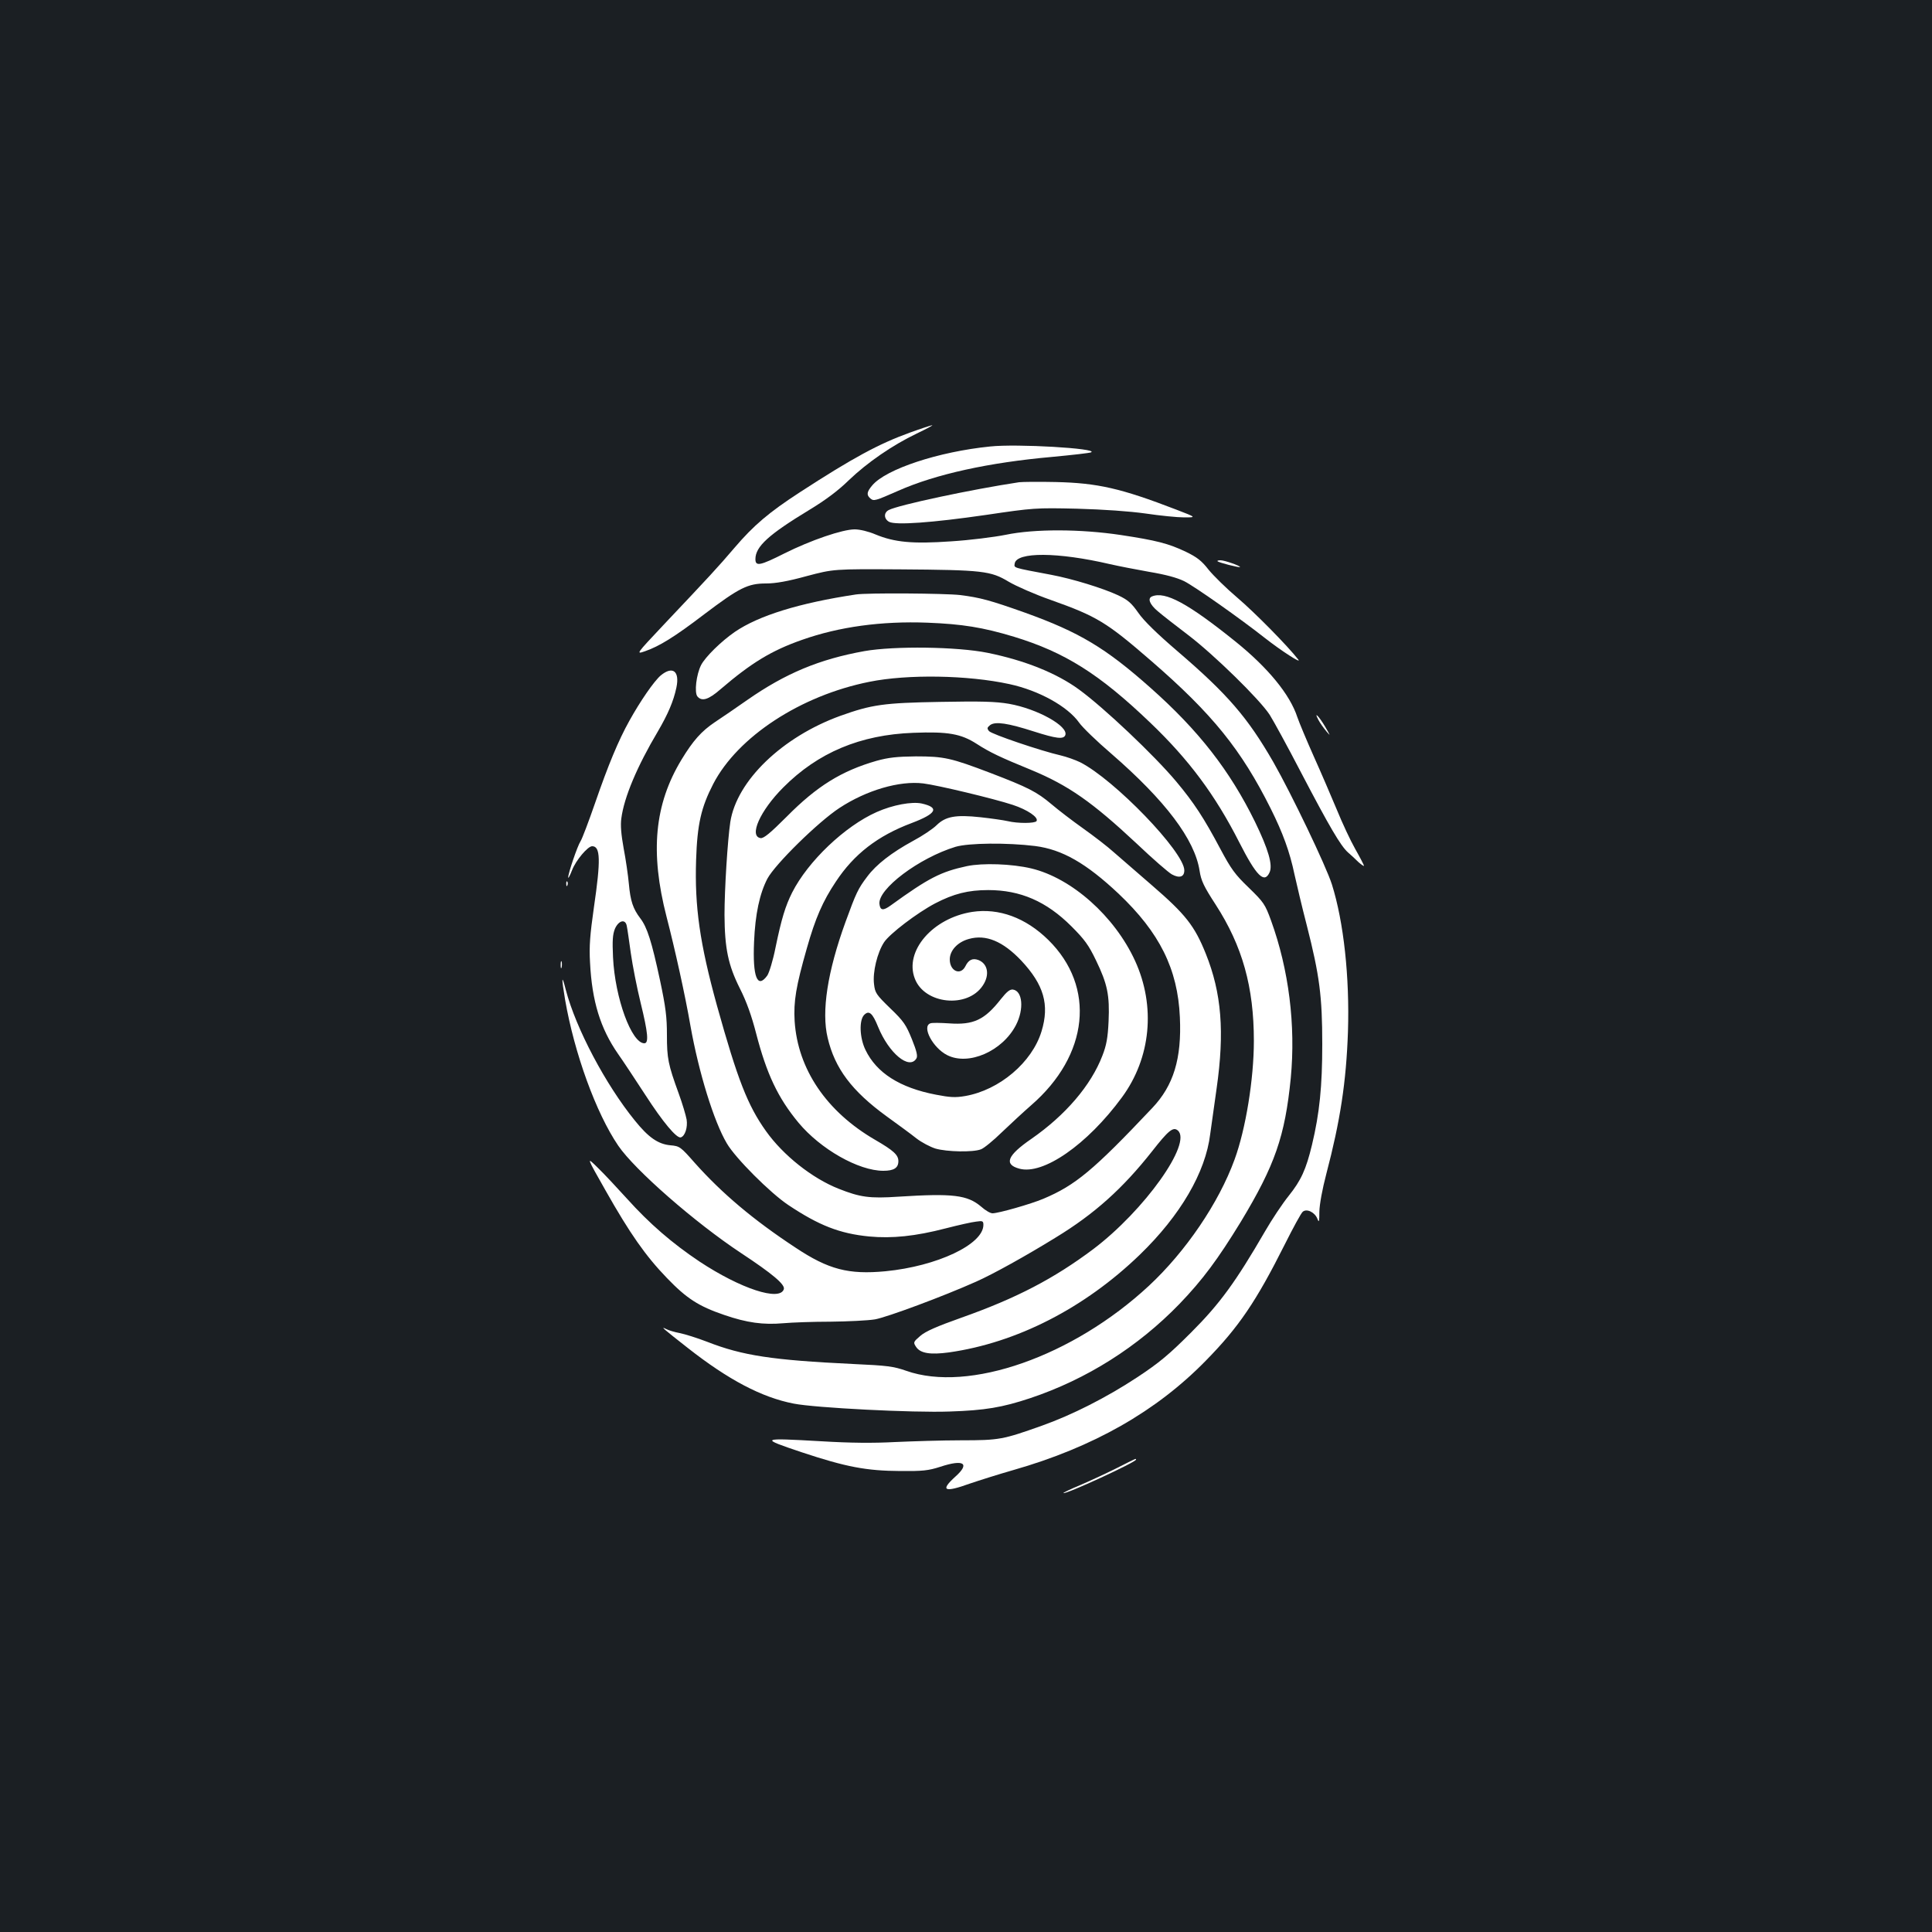 <?xml version="1.0" standalone="no"?>
<!DOCTYPE svg PUBLIC "-//W3C//DTD SVG 20010904//EN"
 "http://www.w3.org/TR/2001/REC-SVG-20010904/DTD/svg10.dtd">
<svg version="1.0" xmlns="http://www.w3.org/2000/svg"
 width="1000pt" height="1000pt" viewBox="0 0 1000 1000"
 preserveAspectRatio="xMidYMid meet">
<rect width="100%" height="100%" fill="#1b1f23"/>
<g transform="translate(0,1000) scale(0.1,-0.1)"
fill="#ffffff" stroke="none">
<path d="M4710 7761 c-161 -58 -296 -131 -570 -309 -160 -104 -239 -171 -338
-287 -88 -103 -126 -144 -369 -401 -142 -151 -142 -151 -95 -135 75 26 153 74
309 193 180 136 224 158 318 158 49 0 112 11 210 38 140 37 140 37 483 35 430
-3 470 -8 563 -64 39 -23 137 -66 217 -94 239 -85 288 -114 522 -317 316 -274
465 -459 617 -763 63 -126 99 -225 123 -340 11 -49 39 -169 64 -265 66 -259
80 -367 80 -615 0 -218 -14 -357 -53 -520 -31 -129 -57 -185 -121 -265 -33
-41 -88 -124 -122 -183 -152 -262 -234 -375 -382 -523 -116 -116 -165 -157
-280 -233 -158 -104 -337 -195 -495 -251 -200 -71 -218 -75 -416 -75 -99 0
-253 -5 -343 -9 -113 -6 -230 -5 -380 4 -319 18 -322 17 -102 -57 229 -76 334
-96 510 -97 115 -1 145 2 207 22 121 40 155 18 79 -50 -82 -74 -59 -85 74 -37
47 16 148 48 225 70 413 118 740 304 996 566 171 174 261 307 409 602 43 86
85 163 93 169 21 18 63 -3 76 -37 8 -21 10 -15 10 38 1 38 15 115 36 195 72
274 103 475 112 736 9 283 -22 568 -83 762 -30 95 -210 470 -303 633 -133 231
-236 351 -496 574 -105 90 -175 158 -203 199 -36 51 -54 67 -105 91 -77 36
-235 85 -347 106 -202 38 -191 35 -188 58 9 61 223 60 493 -3 44 -10 136 -28
204 -40 84 -14 143 -30 180 -48 54 -27 291 -194 419 -295 83 -65 191 -135 172
-111 -56 72 -226 244 -314 319 -59 50 -126 116 -151 147 -35 45 -59 64 -117
92 -90 43 -153 59 -338 87 -207 31 -445 32 -594 1 -60 -12 -187 -28 -283 -34
-200 -14 -293 -5 -392 36 -35 15 -80 26 -107 26 -63 0 -227 -56 -363 -124
-127 -64 -151 -69 -151 -30 0 65 68 127 281 256 81 49 148 99 202 152 96 92
225 181 352 242 50 24 86 43 80 43 -5 0 -57 -17 -115 -38z"/>
<path d="M5125 7689 c-268 -27 -539 -117 -610 -201 -29 -34 -31 -50 -10 -68
18 -15 24 -13 145 40 194 86 469 146 795 175 105 10 196 20 203 24 37 20 -385
45 -523 30z"/>
<path d="M5275 7504 c-246 -37 -626 -118 -675 -144 -27 -14 -25 -46 2 -61 34
-18 220 -5 503 36 243 36 256 37 470 32 140 -4 269 -13 355 -25 74 -11 164
-20 199 -20 64 0 64 0 -40 40 -288 111 -408 138 -624 143 -88 2 -173 1 -190
-1z"/>
<path d="M6302 7095 c6 -7 112 -34 116 -30 5 5 -79 35 -100 35 -12 0 -19 -2
-16 -5z"/>
<path d="M4430 6923 c-292 -44 -503 -109 -627 -194 -71 -49 -152 -129 -174
-171 -25 -49 -36 -143 -19 -163 23 -27 57 -17 120 38 160 137 264 200 421 255
192 68 412 98 649 89 180 -7 287 -24 449 -73 262 -80 441 -192 704 -444 201
-192 337 -375 462 -621 88 -173 129 -214 156 -155 18 38 -6 120 -75 262 -130
265 -291 472 -540 693 -234 208 -370 289 -651 390 -180 64 -232 78 -335 91
-78 9 -483 12 -540 3z"/>
<path d="M5963 6913 c-25 -10 -12 -42 30 -77 23 -20 94 -75 157 -123 134 -102
371 -334 422 -413 19 -30 93 -165 163 -300 146 -279 204 -378 242 -412 14 -12
39 -35 54 -50 16 -14 29 -23 29 -19 0 3 -20 42 -45 86 -25 44 -68 136 -96 205
-29 69 -82 193 -119 275 -37 83 -75 174 -85 203 -38 117 -152 256 -321 392
-245 197 -363 261 -431 233z"/>
<path d="M4475 6630 c-234 -42 -409 -115 -607 -253 -57 -40 -133 -92 -168
-115 -70 -47 -113 -96 -172 -193 -141 -232 -164 -480 -78 -814 43 -166 96
-404 124 -566 43 -241 121 -494 188 -607 44 -76 225 -257 318 -319 159 -106
266 -148 419 -163 118 -11 238 1 396 42 66 17 137 33 158 35 33 5 37 3 37 -17
0 -101 -240 -214 -507 -240 -191 -18 -295 9 -465 122 -219 144 -381 281 -522
439 -73 83 -78 87 -126 91 -64 6 -114 41 -184 128 -152 187 -305 477 -357 675
-22 87 -24 68 -4 -50 48 -277 160 -586 275 -755 85 -125 397 -398 636 -556
162 -107 229 -163 221 -187 -21 -64 -224 3 -436 143 -142 95 -259 196 -376
326 -49 54 -116 126 -150 159 -61 60 -61 60 40 -118 125 -221 206 -337 317
-452 102 -106 164 -146 296 -191 119 -41 203 -52 307 -43 44 4 154 8 244 8 90
1 194 6 230 12 62 11 353 119 523 195 88 39 259 134 413 229 200 122 346 253
499 447 83 106 108 127 132 107 77 -64 -173 -415 -438 -615 -203 -152 -396
-253 -681 -354 -127 -45 -187 -71 -214 -95 -36 -31 -37 -33 -21 -57 22 -33 74
-41 170 -28 351 50 701 229 987 505 211 204 341 427 365 625 4 30 19 136 33
235 42 294 26 495 -56 699 -58 144 -104 203 -279 354 -74 64 -162 141 -196
170 -33 30 -106 86 -161 125 -55 39 -128 95 -162 124 -77 65 -123 88 -316 162
-205 78 -240 86 -387 86 -98 -1 -142 -6 -203 -23 -181 -52 -309 -131 -465
-289 -86 -86 -119 -113 -135 -111 -62 9 -3 142 117 262 180 181 399 273 674
283 179 7 246 -5 327 -57 68 -44 123 -70 282 -135 193 -80 316 -166 546 -381
83 -79 166 -151 183 -160 39 -21 64 -13 64 21 0 95 -363 471 -540 560 -25 12
-70 28 -100 35 -101 23 -358 110 -371 126 -11 14 -10 18 6 31 27 20 92 10 226
-33 116 -37 154 -42 163 -19 17 46 -144 136 -291 162 -70 12 -144 14 -358 10
-291 -5 -353 -14 -515 -72 -301 -109 -537 -336 -570 -550 -14 -94 -30 -348
-30 -480 1 -174 19 -260 79 -380 35 -69 61 -142 85 -235 54 -208 112 -332 219
-461 114 -137 311 -249 439 -249 55 0 78 15 78 50 0 32 -25 55 -120 110 -252
146 -401 366 -417 615 -6 102 7 180 63 376 44 156 83 245 150 345 94 143 217
238 393 304 129 49 145 80 52 101 -51 11 -150 -7 -233 -44 -165 -73 -356 -255
-438 -417 -35 -70 -55 -135 -86 -285 -13 -66 -33 -131 -43 -145 -51 -70 -76
-7 -68 175 6 144 29 250 69 327 40 75 263 294 373 366 140 92 311 142 434 127
74 -9 366 -79 463 -111 76 -25 135 -65 123 -84 -8 -12 -96 -13 -150 0 -22 5
-85 14 -140 20 -129 14 -181 4 -227 -41 -19 -19 -74 -56 -123 -82 -110 -60
-190 -122 -236 -184 -48 -63 -58 -85 -113 -236 -93 -256 -125 -463 -92 -599
37 -158 125 -275 305 -406 58 -42 128 -93 154 -114 27 -21 71 -44 99 -53 59
-17 193 -20 235 -4 15 5 64 45 108 88 44 42 113 106 152 140 299 259 336 613
89 856 -117 115 -256 166 -394 145 -205 -32 -352 -203 -297 -345 50 -133 273
-156 352 -36 37 55 26 113 -23 132 -30 11 -51 1 -67 -32 -25 -50 -81 -26 -81
35 0 46 40 90 99 106 88 25 176 -12 271 -112 117 -125 147 -228 105 -366 -49
-161 -218 -304 -395 -335 -52 -9 -79 -7 -152 7 -187 36 -307 113 -364 231 -31
63 -34 155 -7 182 25 25 43 10 72 -62 56 -137 161 -224 198 -164 8 12 2 38
-23 100 -30 74 -42 93 -112 160 -73 71 -79 80 -84 125 -8 62 17 164 52 217 29
44 171 152 264 201 96 50 171 69 275 69 166 0 301 -58 431 -188 68 -68 89 -97
127 -176 59 -122 71 -180 65 -315 -4 -86 -11 -124 -32 -178 -59 -154 -191
-308 -368 -431 -125 -86 -143 -132 -62 -154 123 -34 351 124 531 369 150 204
176 471 68 707 -106 231 -328 428 -537 478 -101 24 -252 29 -333 12 -135 -29
-198 -61 -394 -203 -40 -29 -55 -27 -59 7 -9 77 204 238 394 296 68 20 267 22
412 4 140 -18 264 -89 432 -247 212 -201 306 -389 317 -639 10 -215 -33 -354
-143 -470 -305 -323 -398 -400 -564 -470 -64 -27 -232 -75 -263 -75 -11 0 -37
15 -58 34 -72 61 -146 70 -429 52 -149 -10 -198 -3 -309 41 -137 54 -287 173
-376 298 -95 133 -147 266 -254 650 -89 322 -116 513 -108 754 6 185 26 272
89 394 127 244 452 457 808 528 197 40 510 35 725 -12 153 -33 302 -116 361
-200 16 -23 90 -95 166 -160 280 -243 432 -444 457 -606 8 -52 22 -81 83 -175
139 -215 198 -427 198 -706 0 -196 -42 -456 -100 -614 -82 -225 -253 -476
-443 -653 -394 -366 -933 -555 -1257 -440 -66 23 -98 27 -275 35 -416 20 -571
43 -755 115 -52 20 -116 40 -142 45 -26 5 -57 14 -70 21 -32 16 -18 4 112 -98
210 -165 383 -256 548 -288 110 -22 620 -48 807 -41 184 6 272 21 417 69 293
98 558 266 773 488 120 125 198 230 318 426 176 292 228 441 258 743 26 274
-10 561 -102 815 -31 85 -38 95 -115 170 -72 69 -92 97 -148 202 -85 160 -136
238 -228 348 -114 136 -374 382 -503 476 -116 85 -281 151 -473 190 -158 32
-483 36 -637 9z"/>
<path d="M3420 6504 c-35 -30 -106 -133 -162 -234 -57 -102 -110 -230 -177
-424 -34 -98 -68 -188 -76 -200 -16 -24 -65 -168 -64 -188 0 -7 9 10 20 38 19
50 81 124 104 124 43 0 45 -71 9 -317 -20 -141 -25 -200 -20 -285 10 -201 54
-342 145 -473 27 -38 90 -134 141 -212 91 -141 163 -227 184 -220 22 7 36 52
30 92 -4 22 -22 83 -41 135 -55 151 -61 182 -61 303 0 92 -6 143 -36 284 -43
200 -66 273 -102 320 -38 50 -51 90 -59 178 -4 44 -16 127 -27 184 -13 72 -17
120 -12 155 14 109 82 270 189 450 52 89 81 156 96 227 18 85 -19 114 -81 63z
m-176 -1296 c3 -13 12 -76 21 -141 9 -64 32 -181 51 -258 38 -155 43 -209 19
-209 -66 0 -152 234 -162 445 -4 87 -2 118 10 148 19 43 54 52 61 15z"/>
<path d="M6824 6274 c8 -16 27 -42 41 -59 23 -27 22 -25 -5 22 -33 56 -62 85
-36 37z"/>
<path d="M2931 5424 c0 -11 3 -14 6 -6 3 7 2 16 -1 19 -3 4 -6 -2 -5 -13z"/>
<path d="M2902 5005 c0 -16 2 -22 5 -12 2 9 2 23 0 30 -3 6 -5 -1 -5 -18z"/>
<path d="M5180 4828 c-84 -107 -141 -134 -267 -125 -46 3 -90 4 -98 0 -45 -17
14 -127 87 -164 111 -57 287 20 357 156 42 82 34 176 -16 183 -16 2 -32 -11
-63 -50z"/>
<path d="M5780 2401 c-52 -26 -136 -65 -187 -87 -51 -21 -90 -40 -89 -42 10
-9 376 160 376 173 0 7 5 9 -100 -44z"/>
</g>
</svg>
